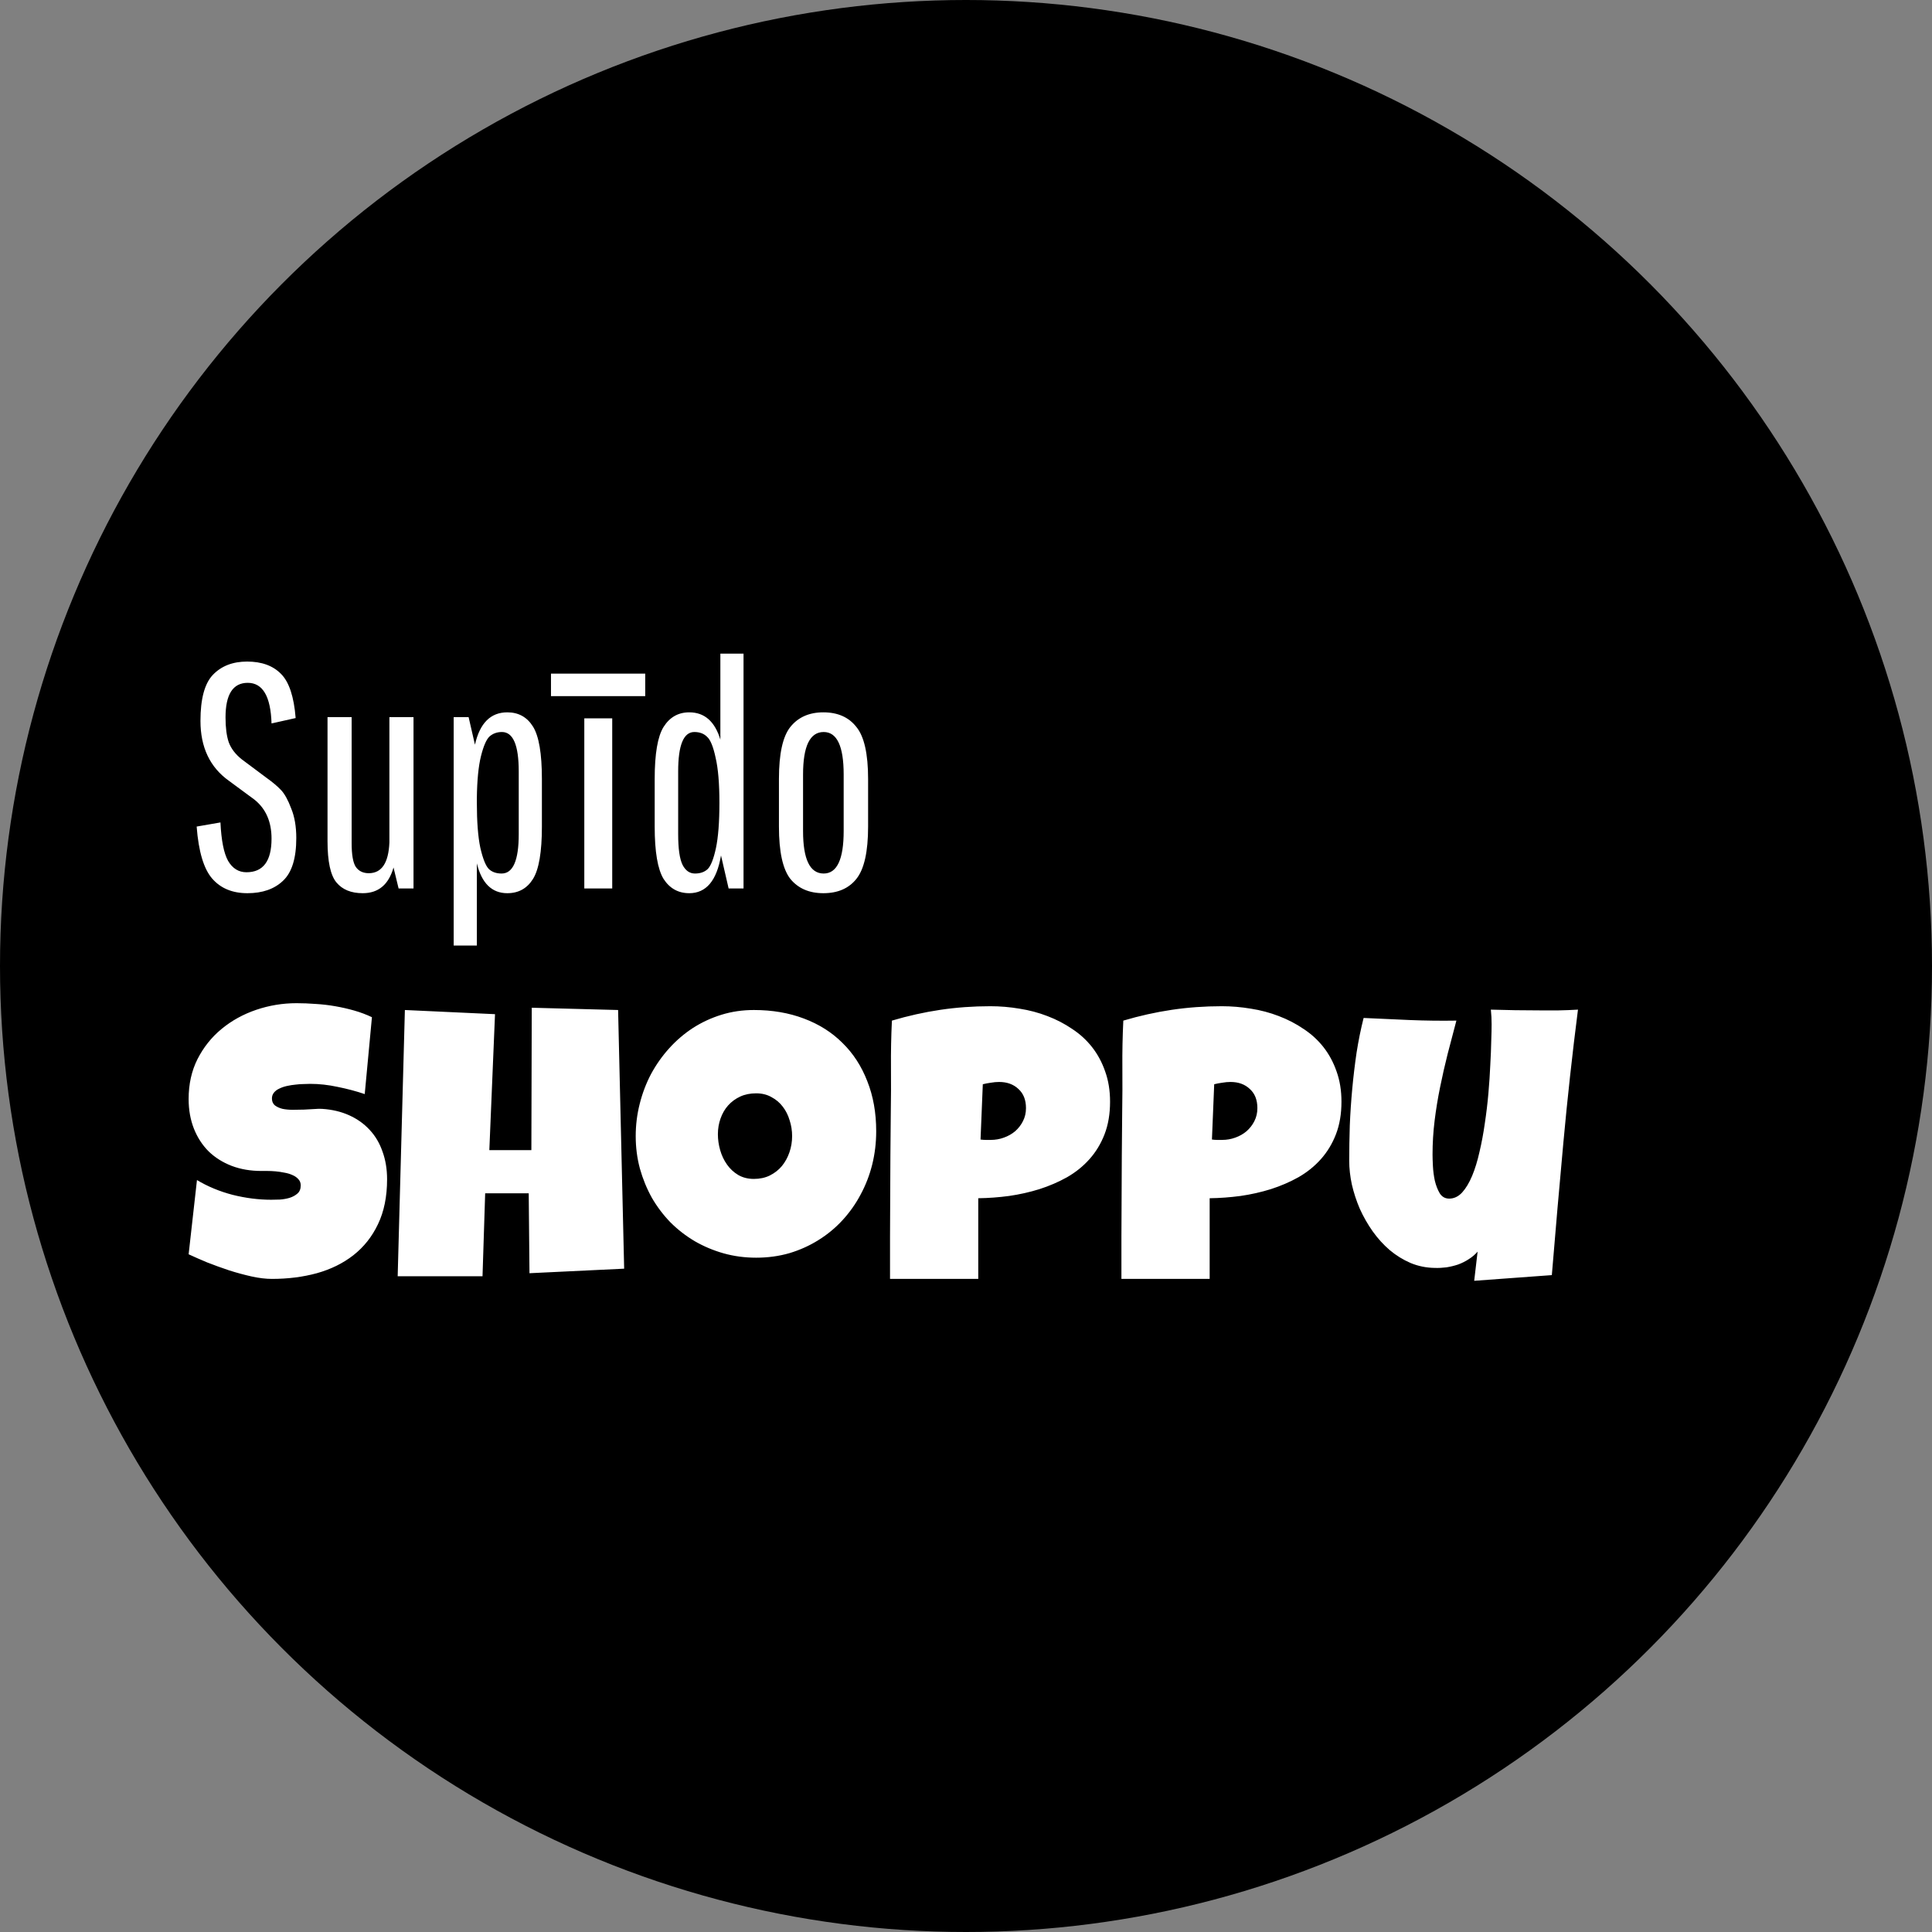 <svg width="274" height="274" viewBox="0 0 274 274" fill="none" xmlns="http://www.w3.org/2000/svg">
<rect x="0" y="0" width="274" height="274" fill="#808080" stroke="none"/>
<circle cx="137" cy="137" r="137" fill="black"/>
<path d="M38.51 118.935C38.51 116.535 37.7 114.69 36.08 113.4L32.48 110.745C29.78 108.825 28.43 105.99 28.43 102.24C28.43 99.12 29.015 96.945 30.185 95.715C31.385 94.455 33.005 93.825 35.045 93.825C37.115 93.825 38.72 94.41 39.86 95.58C41 96.72 41.69 98.805 41.93 101.835L38.51 102.6C38.39 98.76 37.265 96.84 35.135 96.84C33.035 96.84 31.985 98.475 31.985 101.745C31.985 103.185 32.135 104.355 32.435 105.255C32.765 106.155 33.38 106.965 34.28 107.685L37.835 110.34C38.675 110.94 39.35 111.51 39.86 112.05C40.37 112.59 40.85 113.46 41.3 114.66C41.78 115.83 42.02 117.225 42.02 118.845C42.02 121.725 41.39 123.75 40.13 124.92C38.9 126.09 37.22 126.675 35.09 126.675C32.96 126.675 31.295 125.985 30.095 124.605C28.895 123.225 28.16 120.765 27.89 117.225L31.265 116.64C31.385 119.19 31.745 121.005 32.345 122.085C32.975 123.165 33.845 123.705 34.955 123.705C37.325 123.705 38.51 122.115 38.51 118.935ZM55.225 101.7H58.645V126H56.53L55.81 123.03C55.12 125.46 53.665 126.675 51.445 126.675C49.795 126.675 48.55 126.165 47.71 125.145C46.87 124.125 46.45 122.175 46.45 119.295V101.7H49.87V119.565C49.87 121.215 50.065 122.34 50.455 122.94C50.875 123.54 51.49 123.84 52.3 123.84C54.13 123.84 55.105 122.385 55.225 119.475V101.7ZM64.343 101.7H66.458L67.358 105.615C68.048 102.555 69.578 101.025 71.948 101.025C73.538 101.025 74.753 101.7 75.593 103.05C76.433 104.4 76.853 106.875 76.853 110.475V117.225C76.853 120.825 76.433 123.3 75.593 124.65C74.753 126 73.538 126.675 71.948 126.675C69.758 126.675 68.318 125.265 67.628 122.445V134.1H64.343V101.7ZM67.628 113.85C67.628 116.55 67.793 118.68 68.123 120.24C68.483 121.8 68.888 122.805 69.338 123.255C69.788 123.675 70.388 123.885 71.138 123.885C72.758 123.885 73.568 122.025 73.568 118.305V109.395C73.568 105.675 72.773 103.815 71.183 103.815C70.493 103.815 69.908 104.025 69.428 104.445C68.978 104.865 68.573 105.795 68.213 107.235C67.853 108.675 67.658 110.67 67.628 113.22V113.85ZM86.827 126H82.867V101.88H86.827V126ZM91.507 95.535V98.73H78.142V95.535H91.507ZM97.754 126.675C96.194 126.675 94.979 126 94.109 124.65C93.269 123.27 92.849 120.795 92.849 117.225V110.475C92.849 106.905 93.269 104.445 94.109 103.095C94.979 101.715 96.194 101.025 97.754 101.025C99.914 101.025 101.384 102.315 102.164 104.895V92.7H105.449V126H103.334L102.254 121.32C101.654 124.89 100.154 126.675 97.754 126.675ZM101.534 120.285C101.864 118.725 102.029 116.58 102.029 113.85C102.029 111.12 101.849 108.99 101.489 107.46C101.159 105.9 100.754 104.91 100.274 104.49C99.824 104.04 99.224 103.815 98.474 103.815C96.944 103.815 96.179 105.675 96.179 109.395V118.305C96.179 120.375 96.389 121.83 96.809 122.67C97.229 123.48 97.814 123.885 98.564 123.885C99.314 123.885 99.914 123.675 100.364 123.255C100.814 122.805 101.204 121.815 101.534 120.285ZM123.116 110.475V117.225C123.116 120.795 122.561 123.27 121.451 124.65C120.371 126 118.811 126.675 116.771 126.675C114.761 126.675 113.201 126 112.091 124.65C111.011 123.27 110.471 120.795 110.471 117.225V110.475C110.471 106.905 111.011 104.445 112.091 103.095C113.201 101.715 114.761 101.025 116.771 101.025C118.811 101.025 120.371 101.715 121.451 103.095C122.561 104.445 123.116 106.905 123.116 110.475ZM119.651 117.855V109.845C119.651 105.825 118.706 103.815 116.816 103.815C114.866 103.815 113.891 105.825 113.891 109.845V117.855C113.891 121.875 114.866 123.885 116.816 123.885C118.706 123.885 119.651 121.875 119.651 117.855ZM54.897 167.25C54.897 169.703 54.467 171.824 53.607 173.615C52.766 175.387 51.602 176.855 50.116 178.019C48.648 179.165 46.92 180.015 44.933 180.57C42.964 181.107 40.842 181.376 38.568 181.376C37.691 181.376 36.724 181.26 35.668 181.027C34.63 180.794 33.573 180.508 32.499 180.167C31.425 179.809 30.386 179.433 29.384 179.04C28.399 178.628 27.522 178.243 26.752 177.885L27.934 167.357C29.455 168.271 31.138 168.969 32.982 169.452C34.844 169.918 36.671 170.15 38.461 170.15C38.801 170.15 39.213 170.141 39.696 170.124C40.18 170.088 40.636 170.007 41.066 169.882C41.514 169.739 41.889 169.533 42.194 169.264C42.498 168.996 42.65 168.611 42.65 168.109C42.65 167.769 42.543 167.483 42.328 167.25C42.113 166.999 41.836 166.802 41.496 166.659C41.155 166.498 40.77 166.382 40.341 166.31C39.911 166.221 39.49 166.158 39.079 166.122C38.667 166.086 38.282 166.068 37.924 166.068C37.566 166.068 37.279 166.068 37.065 166.068C35.525 166.068 34.119 165.827 32.848 165.343C31.595 164.86 30.512 164.18 29.599 163.302C28.703 162.407 28.005 161.333 27.504 160.08C27.003 158.808 26.752 157.403 26.752 155.863C26.752 153.751 27.173 151.862 28.014 150.197C28.873 148.514 30.01 147.09 31.425 145.927C32.857 144.745 34.495 143.841 36.339 143.214C38.183 142.588 40.09 142.274 42.06 142.274C42.937 142.274 43.841 142.31 44.772 142.382C45.703 142.436 46.625 142.543 47.538 142.704C48.469 142.865 49.373 143.071 50.251 143.322C51.128 143.572 51.96 143.886 52.748 144.262L51.727 155.165C50.51 154.753 49.23 154.413 47.887 154.145C46.562 153.858 45.264 153.715 43.993 153.715C43.76 153.715 43.456 153.724 43.08 153.742C42.722 153.742 42.337 153.769 41.925 153.822C41.531 153.858 41.129 153.921 40.717 154.01C40.305 154.1 39.938 154.225 39.616 154.386C39.294 154.529 39.034 154.726 38.837 154.977C38.64 155.228 38.55 155.523 38.568 155.863C38.586 156.257 38.73 156.562 38.998 156.776C39.285 156.991 39.643 157.152 40.072 157.26C40.52 157.349 41.003 157.394 41.523 157.394C42.06 157.394 42.588 157.385 43.107 157.367C43.626 157.331 44.109 157.305 44.557 157.287C45.005 157.251 45.372 157.242 45.658 157.26C47.09 157.349 48.38 157.654 49.525 158.173C50.671 158.692 51.638 159.381 52.426 160.241C53.231 161.1 53.84 162.13 54.252 163.329C54.682 164.511 54.897 165.818 54.897 167.25ZM88.519 179.926L75.092 180.57L74.984 169.237H68.808L68.432 181H56.4L57.421 143.241L70.204 143.832L69.398 163.114H75.36L75.414 142.919L87.66 143.241L88.519 179.926ZM124.264 160.429C124.264 162.058 124.076 163.633 123.7 165.155C123.324 166.659 122.778 168.074 122.062 169.398C121.364 170.723 120.504 171.941 119.484 173.051C118.481 174.143 117.344 175.083 116.073 175.871C114.82 176.658 113.45 177.276 111.964 177.724C110.478 178.153 108.903 178.368 107.238 178.368C105.626 178.368 104.087 178.162 102.619 177.75C101.168 177.339 99.808 176.766 98.537 176.032C97.266 175.28 96.111 174.385 95.072 173.346C94.052 172.29 93.174 171.126 92.44 169.855C91.724 168.566 91.16 167.187 90.749 165.719C90.355 164.251 90.158 162.72 90.158 161.127C90.158 159.569 90.346 158.048 90.722 156.562C91.098 155.058 91.635 153.643 92.333 152.318C93.049 150.993 93.909 149.776 94.911 148.666C95.914 147.556 97.033 146.598 98.268 145.792C99.521 144.987 100.873 144.36 102.323 143.913C103.773 143.465 105.304 143.241 106.916 143.241C109.512 143.241 111.875 143.644 114.005 144.45C116.154 145.255 117.98 146.41 119.484 147.914C121.006 149.4 122.178 151.208 123.002 153.339C123.843 155.451 124.264 157.815 124.264 160.429ZM112.34 161.127C112.34 160.357 112.224 159.614 111.991 158.898C111.776 158.164 111.454 157.519 111.024 156.964C110.595 156.391 110.058 155.935 109.413 155.595C108.786 155.237 108.061 155.058 107.238 155.058C106.396 155.058 105.644 155.21 104.982 155.514C104.319 155.819 103.747 156.239 103.263 156.776C102.798 157.296 102.44 157.913 102.189 158.629C101.938 159.328 101.813 160.071 101.813 160.858C101.813 161.61 101.92 162.362 102.135 163.114C102.35 163.866 102.672 164.547 103.102 165.155C103.532 165.764 104.06 166.256 104.687 166.632C105.331 167.008 106.074 167.196 106.916 167.196C107.757 167.196 108.509 167.035 109.171 166.713C109.852 166.373 110.425 165.925 110.89 165.37C111.356 164.797 111.714 164.144 111.964 163.41C112.215 162.676 112.34 161.915 112.34 161.127ZM157.431 156.239C157.431 157.976 157.171 159.516 156.652 160.858C156.133 162.201 155.417 163.383 154.503 164.403C153.608 165.406 152.552 166.256 151.334 166.955C150.117 167.635 148.81 168.199 147.414 168.646C146.035 169.076 144.603 169.398 143.117 169.613C141.631 169.81 140.172 169.918 138.739 169.936V181.376H126.225C126.225 179.335 126.225 177.348 126.225 175.414C126.243 173.48 126.251 171.565 126.251 169.667C126.269 167.751 126.278 165.827 126.278 163.893C126.296 161.959 126.314 159.963 126.332 157.904C126.368 155.72 126.377 153.536 126.359 151.352C126.341 149.167 126.386 146.965 126.493 144.745C128.785 144.065 131.076 143.555 133.368 143.214C135.66 142.874 138.023 142.704 140.458 142.704C141.837 142.704 143.215 142.82 144.594 143.053C145.972 143.268 147.288 143.617 148.542 144.101C149.813 144.584 150.985 145.193 152.06 145.927C153.152 146.643 154.092 147.502 154.879 148.505C155.667 149.507 156.285 150.653 156.732 151.942C157.198 153.231 157.431 154.664 157.431 156.239ZM145.507 157.152C145.507 155.989 145.149 155.084 144.433 154.44C143.734 153.778 142.821 153.446 141.693 153.446C141.317 153.446 140.924 153.482 140.512 153.554C140.118 153.607 139.742 153.679 139.384 153.769L139.062 161.61C139.312 161.646 139.554 161.664 139.787 161.664C140.019 161.664 140.261 161.664 140.512 161.664C141.156 161.664 141.774 161.557 142.365 161.342C142.973 161.127 143.511 160.823 143.976 160.429C144.442 160.017 144.809 159.542 145.077 159.005C145.364 158.45 145.507 157.833 145.507 157.152ZM190.248 156.239C190.248 157.976 189.988 159.516 189.469 160.858C188.95 162.201 188.234 163.383 187.321 164.403C186.426 165.406 185.369 166.256 184.152 166.955C182.934 167.635 181.627 168.199 180.231 168.646C178.852 169.076 177.42 169.398 175.934 169.613C174.448 169.81 172.989 169.918 171.557 169.936V181.376H159.042C159.042 179.335 159.042 177.348 159.042 175.414C159.06 173.48 159.069 171.565 159.069 169.667C159.087 167.751 159.096 165.827 159.096 163.893C159.114 161.959 159.132 159.963 159.149 157.904C159.185 155.72 159.194 153.536 159.176 151.352C159.158 149.167 159.203 146.965 159.311 144.745C161.602 144.065 163.894 143.555 166.186 143.214C168.477 142.874 170.84 142.704 173.275 142.704C174.654 142.704 176.033 142.82 177.411 143.053C178.79 143.268 180.106 143.617 181.359 144.101C182.63 144.584 183.803 145.193 184.877 145.927C185.969 146.643 186.909 147.502 187.697 148.505C188.485 149.507 189.102 150.653 189.55 151.942C190.015 153.231 190.248 154.664 190.248 156.239ZM178.324 157.152C178.324 155.989 177.966 155.084 177.25 154.44C176.552 153.778 175.639 153.446 174.511 153.446C174.135 153.446 173.741 153.482 173.329 153.554C172.935 153.607 172.559 153.679 172.201 153.769L171.879 161.61C172.13 161.646 172.371 161.664 172.604 161.664C172.837 161.664 173.078 161.664 173.329 161.664C173.974 161.664 174.591 161.557 175.182 161.342C175.791 161.127 176.328 160.823 176.793 160.429C177.259 160.017 177.626 159.542 177.895 159.005C178.181 158.45 178.324 157.833 178.324 157.152ZM223.791 143.188C222.985 149.49 222.296 155.765 221.723 162.013C221.15 168.244 220.604 174.519 220.084 180.839L209.074 181.645L209.557 177.509C209.199 177.921 208.778 178.279 208.295 178.583C207.829 178.887 207.328 179.138 206.791 179.335C206.254 179.514 205.699 179.648 205.126 179.738C204.553 179.809 204.007 179.836 203.488 179.818C202.27 179.8 201.125 179.568 200.05 179.12C198.976 178.655 197.991 178.046 197.096 177.294C196.201 176.524 195.395 175.638 194.679 174.635C193.963 173.615 193.354 172.549 192.853 171.439C192.37 170.312 191.994 169.166 191.725 168.002C191.474 166.838 191.349 165.71 191.349 164.618C191.349 163.007 191.376 161.342 191.43 159.623C191.501 157.886 191.618 156.15 191.779 154.413C191.94 152.676 192.146 150.958 192.396 149.257C192.665 147.556 192.996 145.927 193.39 144.369C195.574 144.477 197.768 144.575 199.97 144.665C202.172 144.754 204.365 144.781 206.549 144.745C206.138 146.303 205.726 147.869 205.314 149.445C204.92 151.002 204.562 152.578 204.24 154.171C203.917 155.747 203.658 157.331 203.461 158.925C203.264 160.518 203.166 162.13 203.166 163.759C203.166 164.135 203.183 164.672 203.219 165.37C203.255 166.068 203.345 166.758 203.488 167.438C203.649 168.118 203.882 168.718 204.186 169.237C204.508 169.739 204.956 169.989 205.529 169.989C206.209 169.989 206.818 169.703 207.355 169.13C207.892 168.539 208.367 167.751 208.778 166.767C209.19 165.782 209.539 164.645 209.826 163.356C210.13 162.067 210.381 160.724 210.578 159.328C210.792 157.913 210.963 156.49 211.088 155.058C211.213 153.625 211.303 152.283 211.356 151.029C211.428 149.758 211.473 148.621 211.491 147.619C211.527 146.616 211.544 145.837 211.544 145.282C211.544 144.924 211.535 144.575 211.518 144.235C211.5 143.895 211.473 143.546 211.437 143.188C212.601 143.223 213.756 143.25 214.901 143.268C216.047 143.286 217.202 143.295 218.366 143.295C219.261 143.295 220.156 143.295 221.051 143.295C221.964 143.277 222.877 143.241 223.791 143.188Z" fill="white"/>
</svg>
